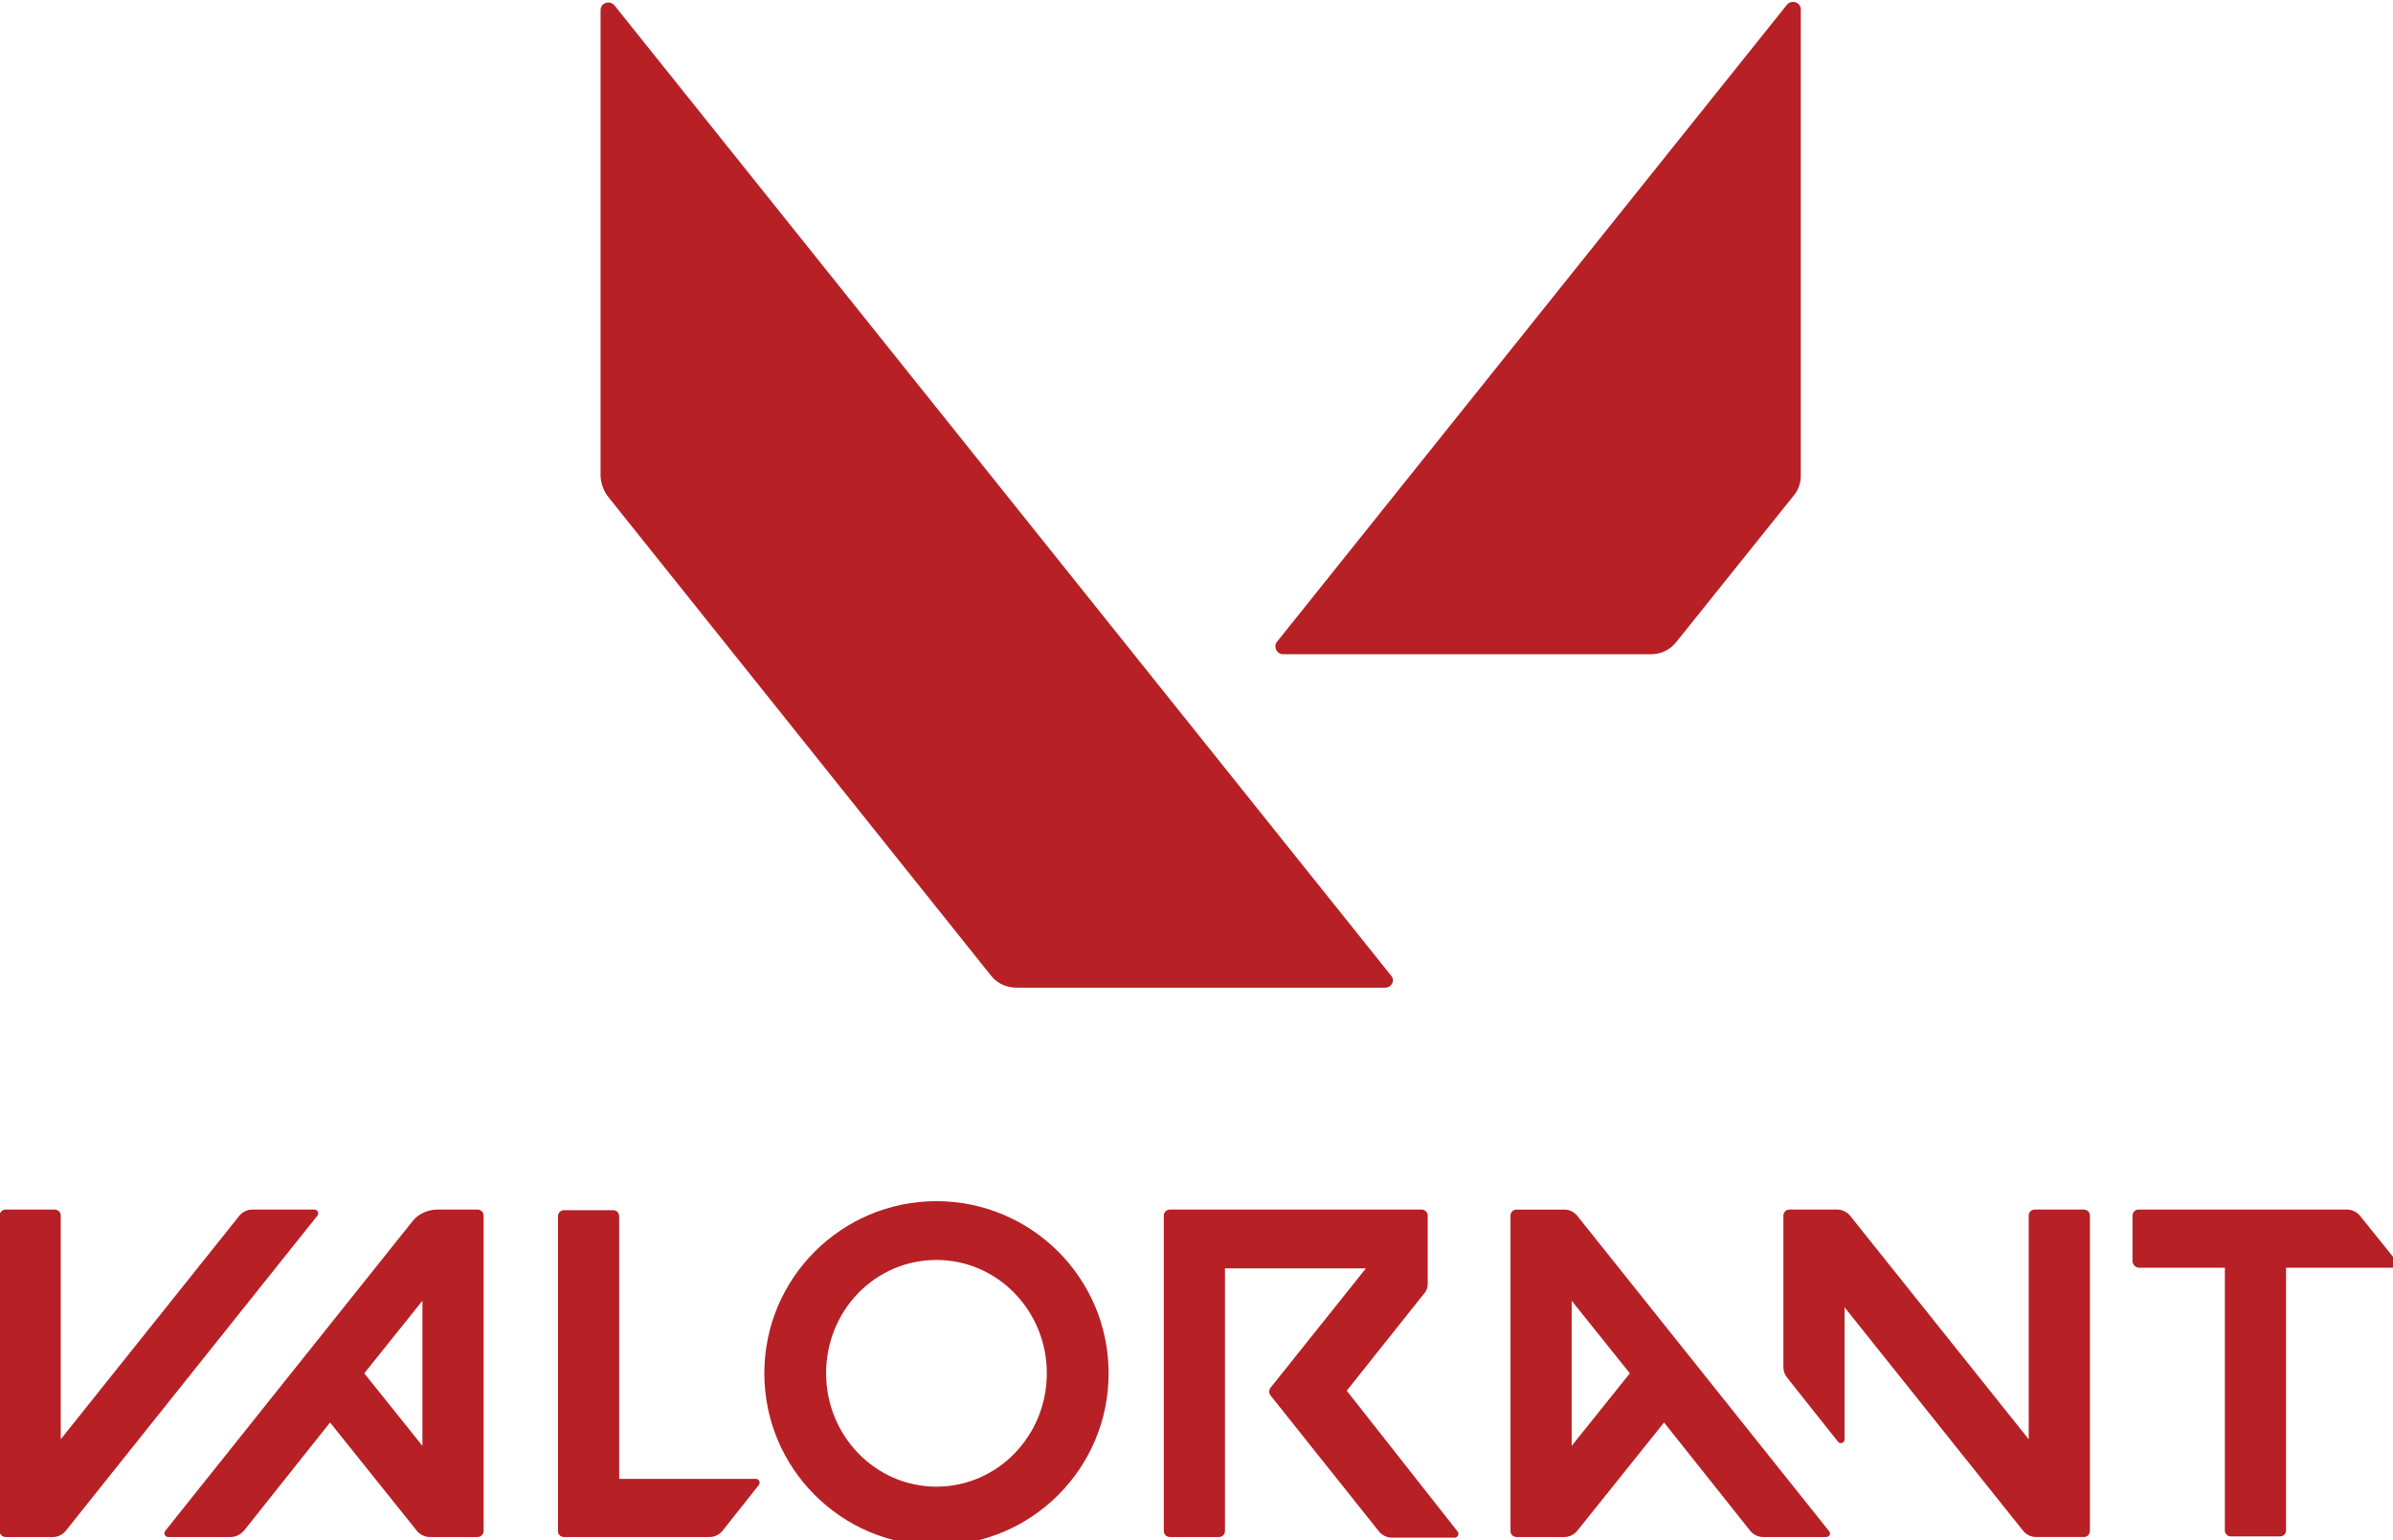 <?xml version="1.0" encoding="UTF-8" standalone="no"?>
<!-- Created with Inkscape (http://www.inkscape.org/) -->

<svg
   width="52.264mm"
   height="33.642mm"
   viewBox="0 0 52.264 33.642"
   version="1.1"
   id="svg1"
   inkscape:version="1.3 (0e150ed6c4, 2023-07-21)"
   sodipodi:docname="esport yang diikuti.svg"
   xml:space="preserve"
   xmlns:inkscape="http://www.inkscape.org/namespaces/inkscape"
   xmlns:sodipodi="http://sodipodi.sourceforge.net/DTD/sodipodi-0.dtd"
   xmlns="http://www.w3.org/2000/svg"
   xmlns:svg="http://www.w3.org/2000/svg"><sodipodi:namedview
     id="namedview1"
     pagecolor="#ffffff"
     bordercolor="#000000"
     borderopacity="0.25"
     inkscape:showpageshadow="2"
     inkscape:pageopacity="0.0"
     inkscape:pagecheckerboard="0"
     inkscape:deskcolor="#d1d1d1"
     inkscape:document-units="mm"
     inkscape:zoom="0.2447271"
     inkscape:cx="-807.02138"
     inkscape:cy="67.422039"
     inkscape:window-width="1920"
     inkscape:window-height="991"
     inkscape:window-x="-9"
     inkscape:window-y="-9"
     inkscape:window-maximized="1"
     inkscape:current-layer="layer1"
     inkscape:export-bgcolor="#00000000" /><defs
     id="defs1"><style
       id="style1">.cls-1{fill:none;}.cls-2{clip-path:url(#clip-path);}.cls-3{clip-path:url(#clip-path-3);}.cls-4{fill:#110303;}.cls-5{opacity:0.6;}.cls-6{opacity:0.1;}.cls-7{clip-path:url(#clip-path-4);}.cls-8{mask:url(#mask);}.cls-9{clip-path:url(#clip-path-5);}.cls-10{mask:url(#mask-2);}.cls-11{clip-path:url(#clip-path-6);}.cls-12{mask:url(#mask-3);}.cls-13{clip-path:url(#clip-path-7);}.cls-14{mask:url(#mask-4);}.cls-15{clip-path:url(#clip-path-8);}.cls-16{mask:url(#mask-5);}.cls-17{clip-path:url(#clip-path-9);}.cls-18{clip-path:url(#clip-path-11);}.cls-19{clip-path:url(#clip-path-12);}.cls-20{mask:url(#mask-6);}.cls-21{clip-path:url(#clip-path-13);}.cls-22{mask:url(#mask-7);}.cls-23{clip-path:url(#clip-path-14);}.cls-24{mask:url(#mask-8);}.cls-25{clip-path:url(#clip-path-15);}.cls-26{mask:url(#mask-9);}.cls-27{clip-path:url(#clip-path-16);}.cls-28{mask:url(#mask-10);}.cls-29{filter:url(#luminosity-noclip-10);}.cls-30{filter:url(#luminosity-noclip-9);}.cls-31{filter:url(#luminosity-noclip-8);}.cls-32{filter:url(#luminosity-noclip-7);}.cls-33{filter:url(#luminosity-noclip-6);}.cls-34{filter:url(#luminosity-noclip-5);}.cls-35{filter:url(#luminosity-noclip-4);}.cls-36{filter:url(#luminosity-noclip-3);}.cls-37{filter:url(#luminosity-noclip-2);}.cls-38{filter:url(#luminosity-noclip);}</style><style
       type="text/css"
       id="style1-9">&#10;   <![CDATA[
    .fil0 {fill:#332C2B}
   ]]>&#10;  </style><style
       type="text/css"
       id="style1-6">&#10;   <![CDATA[
    .str0 {stroke:white;stroke-width:20;stroke-miterlimit:22.926}
    .fil2 {fill:none}
    .fil0 {fill:black}
    .fil3 {fill:#D43B3B}
    .fil1 {fill:white}
   ]]>&#10;  </style></defs><g
     inkscape:label="Layer 1"
     inkscape:groupmode="layer"
     id="layer1"
     transform="translate(333.534,-274.887)"><g
       id="g126"
       transform="translate(-38.726,331.069)"><g
         id="g2-8"
         transform="matrix(0.131,0,0,0.131,-290.717,-75.324)"
         style="fill:#b72025;fill-opacity:1">&#10;	<g
   id="g1"
   style="fill:#b72025;fill-opacity:1">&#10;		<path
   class="st1"
   d="m 269,225.5 v -77.8 c 0,-1.2 -1.5,-1.7 -2.3,-0.8 l -85,106.2 c -0.7,0.8 -0.1,2.1 1,2.1 h 61.4 c 1.7,0 3.2,-0.8 4.2,-2.1 l 19.4,-24.2 c 0.8,-0.9 1.3,-2.1 1.3,-3.4 z M 70.2,229 134,308.8 c 1,1.3 2.6,2 4.3,2 h 61.4 c 1.1,0 1.7,-1.2 1,-2 L 71.2,147 c -0.8,-0.9 -2.3,-0.4 -2.3,0.8 v 77.8 c 0.1,1.2 0.5,2.4 1.3,3.4 z m 0,0"
   id="path1-0"
   style="fill:#b72025;fill-opacity:1" />&#10;	</g>&#10;</g><g
         id="g3-8"
         transform="matrix(0.131,0,0,0.131,-290.717,-75.324)"
         style="fill:#b72025;fill-opacity:1">&#10;	<path
   class="st1"
   d="m 325.4,357.5 h 14.3 v 43.8 c 0,0.6 0.5,1 1,1 h 8.2 c 0.6,0 1,-0.5 1,-1 v -43.8 h 18 c 0.5,0 0.8,-0.6 0.5,-1 l -6.2,-7.7 c -0.5,-0.6 -1.3,-1 -2.1,-1 h -34.8 c -0.6,0 -1,0.5 -1,1 v 7.7 c 0.1,0.5 0.5,1 1.1,1 m -345.7,43.9 42,-52.6 c 0.3,-0.4 0,-1 -0.5,-1 H 10.8 c -0.8,0 -1.6,0.4 -2.1,1 l -29.8,37.3 v -37.3 c 0,-0.6 -0.5,-1 -1,-1 h -8.2 c -0.6,0 -1,0.5 -1,1 v 52.6 c 0,0.6 0.5,1 1,1 h 8 c 0.7,0 1.5,-0.4 2,-1 m 29.7,0 14.4,-18.1 14.5,18.1 c 0.5,0.6 1.3,1 2.1,1 h 8 c 0.6,0 1,-0.5 1,-1 v -52.6 c 0,-0.6 -0.5,-1 -1,-1 h -6.7 c -1.6,0 -3.2,0.7 -4.2,2 l -41.2,51.6 c -0.3,0.4 0,1 0.5,1 H 7.2 c 0.9,0 1.6,-0.4 2.2,-1 M 39.2,363 v 24.2 l -9.7,-12.1 z m 234.5,38.4 -42,-52.6 c -0.5,-0.6 -1.3,-1 -2.1,-1 h -8 c -0.6,0 -1,0.5 -1,1 v 52.6 c 0,0.6 0.5,1 1,1 h 8 c 0.8,0 1.6,-0.4 2.1,-1 l 14.5,-18.1 14.4,18.1 c 0.5,0.6 1.3,1 2.1,1 h 10.5 c 0.6,0 0.9,-0.6 0.5,-1 m -33.2,-26.3 -9.7,12.1 V 363 Z M 124.9,346.4 c -15.8,0 -28.7,12.8 -28.7,28.7 0,15.8 12.8,28.7 28.7,28.7 15.8,0 28.7,-12.8 28.7,-28.7 0,-15.9 -12.9,-28.7 -28.7,-28.7 m 0,47.6 c -10.2,0 -18.4,-8.5 -18.4,-18.9 0,-10.5 8.2,-18.9 18.4,-18.9 10.2,0 18.4,8.5 18.4,18.9 0,10.4 -8.2,18.9 -18.4,18.9 M 307,348.8 v 37.3 l -29.8,-37.3 c -0.5,-0.6 -1.3,-1 -2.1,-1 h -8 c -0.6,0 -1,0.5 -1,1 v 25.3 c 0,0.6 0.2,1.2 0.6,1.7 l 8.5,10.7 c 0.4,0.5 1.1,0.2 1.1,-0.4 v -22 l 29.8,37.3 c 0.5,0.6 1.3,1 2.1,1 h 8 c 0.6,0 1,-0.5 1,-1 v -52.6 c 0,-0.6 -0.5,-1 -1,-1 H 308 c -0.5,0 -1,0.4 -1,1 m -100.2,11.4 v -11.4 c 0,-0.6 -0.5,-1 -1,-1 h -42 c -0.6,0 -1,0.5 -1,1 v 52.6 c 0,0.6 0.5,1 1,1 h 8.2 c 0.6,0 1,-0.5 1,-1 v -43.8 h 23.5 l -15.9,19.9 c -0.3,0.4 -0.3,0.9 0,1.3 l 18.1,22.7 c 0.5,0.6 1.3,1 2.1,1 h 10.5 c 0.5,0 0.8,-0.6 0.5,-1 L 193.3,378 206.2,361.8 c 0.4,-0.4 0.6,-1 0.6,-1.6 m -144,42.2 h 24.3 c 0.8,0 1.6,-0.4 2.1,-1 l 6.1,-7.7 c 0.3,-0.4 0,-1 -0.5,-1 H 72 v -43.8 c 0,-0.6 -0.5,-1 -1,-1 h -8.2 c -0.6,0 -1,0.5 -1,1 v 52.6 c 0,0.4 0.4,0.9 1,0.9"
   id="path2-9"
   style="fill:#b72025;fill-opacity:1" />&#10;</g></g></g><style
     type="text/css"
     id="style1-0">&#10;	.st0{fill:#FF4655;}&#10;	.st1{fill:#111111;}&#10;</style><style
     type="text/css"
     id="style1-3">&#10;	.st0{fill-rule:evenodd;clip-rule:evenodd;fill:url(#SVGID_1_);}&#10;	.st1{fill-rule:evenodd;clip-rule:evenodd;fill:url(#SVGID_2_);}&#10;	.st2{fill-rule:evenodd;clip-rule:evenodd;fill:url(#SVGID_3_);}&#10;</style><style
     type="text/css"
     id="style1-92">&#10;	.st0{fill:#FF4655;}&#10;	.st1{fill:#111111;}&#10;</style></svg>
